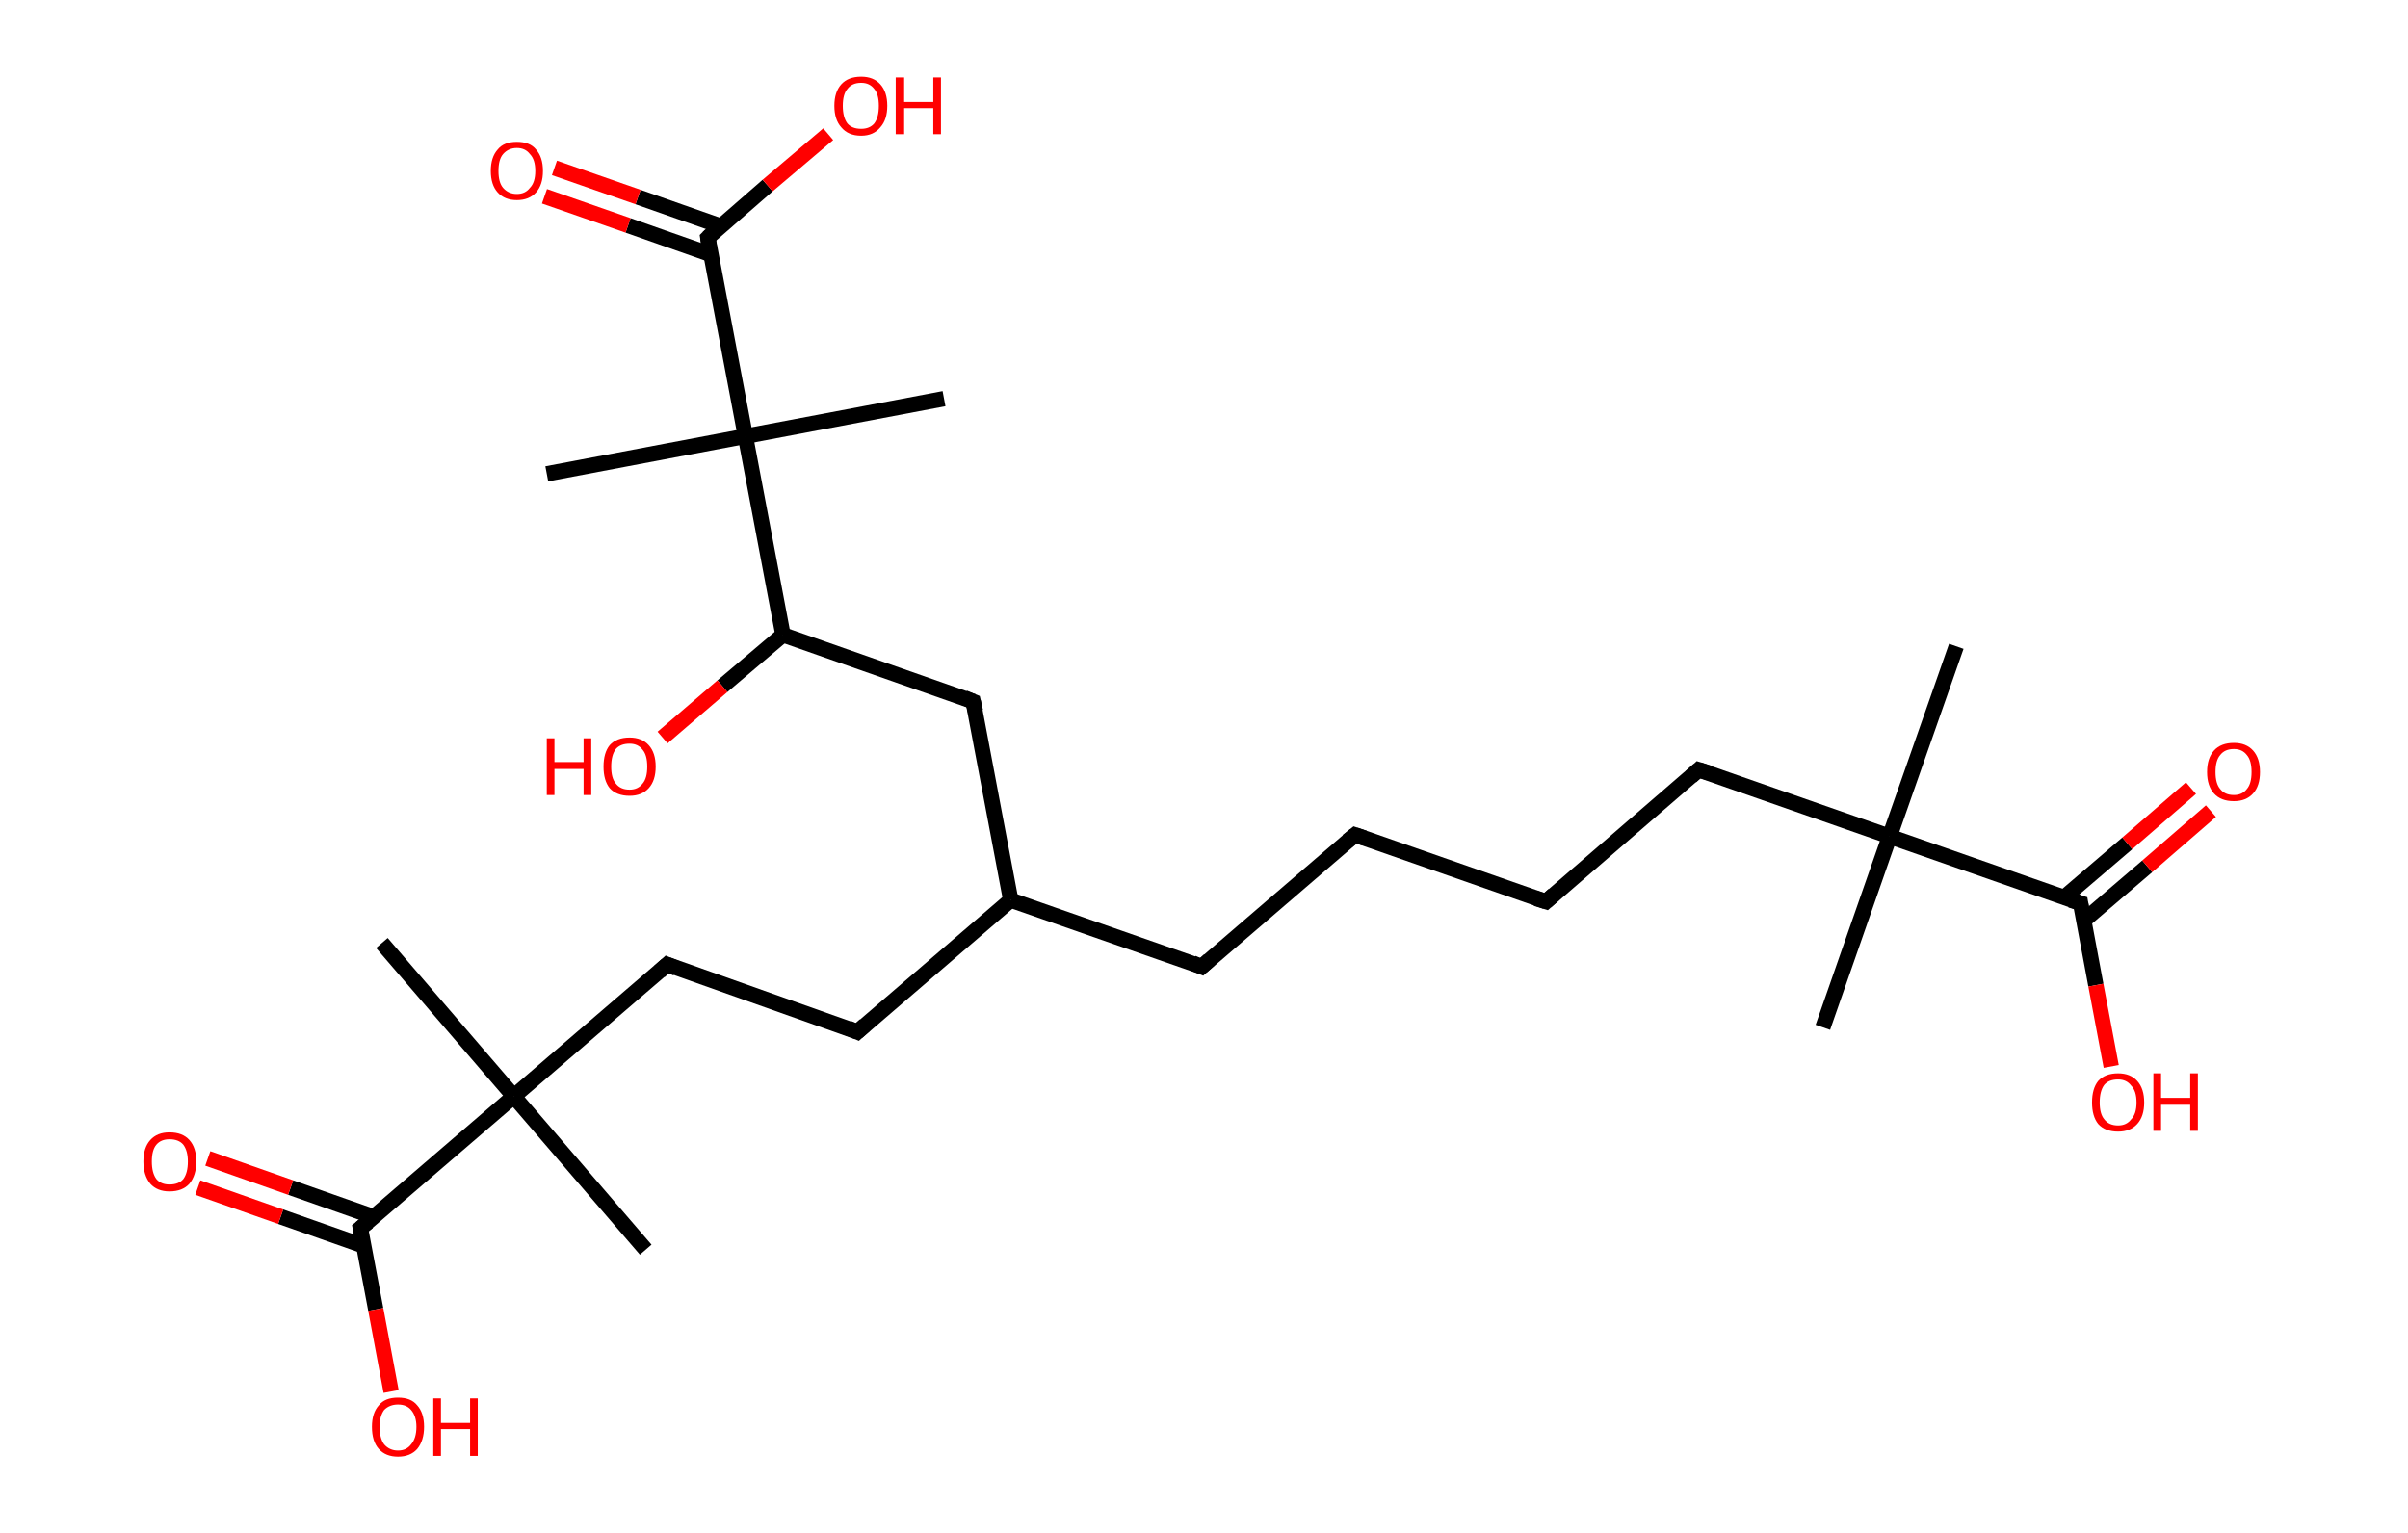 <?xml version='1.0' encoding='ASCII' standalone='yes'?>
<svg xmlns="http://www.w3.org/2000/svg" xmlns:rdkit="http://www.rdkit.org/xml" xmlns:xlink="http://www.w3.org/1999/xlink" version="1.1" baseProfile="full" xml:space="preserve" width="314px" height="200px" viewBox="0 0 314 200">
<!-- END OF HEADER -->
<rect style="opacity:1.0;fill:#FFFFFF;stroke:none" width="314.0" height="200.0" x="0.0" y="0.0"> </rect>
<path class="bond-0 atom-0 atom-1" d="M 255.1,84.3 L 246.4,109.1" style="fill:none;fill-rule:evenodd;stroke:#000000;stroke-width:2.0px;stroke-linecap:butt;stroke-linejoin:miter;stroke-opacity:1"/>
<path class="bond-1 atom-1 atom-2" d="M 246.4,109.1 L 237.7,134.0" style="fill:none;fill-rule:evenodd;stroke:#000000;stroke-width:2.0px;stroke-linecap:butt;stroke-linejoin:miter;stroke-opacity:1"/>
<path class="bond-2 atom-1 atom-3" d="M 246.4,109.1 L 221.5,100.4" style="fill:none;fill-rule:evenodd;stroke:#000000;stroke-width:2.0px;stroke-linecap:butt;stroke-linejoin:miter;stroke-opacity:1"/>
<path class="bond-3 atom-3 atom-4" d="M 221.5,100.4 L 201.6,117.6" style="fill:none;fill-rule:evenodd;stroke:#000000;stroke-width:2.0px;stroke-linecap:butt;stroke-linejoin:miter;stroke-opacity:1"/>
<path class="bond-4 atom-4 atom-5" d="M 201.6,117.6 L 176.7,108.9" style="fill:none;fill-rule:evenodd;stroke:#000000;stroke-width:2.0px;stroke-linecap:butt;stroke-linejoin:miter;stroke-opacity:1"/>
<path class="bond-5 atom-5 atom-6" d="M 176.7,108.9 L 156.7,126.1" style="fill:none;fill-rule:evenodd;stroke:#000000;stroke-width:2.0px;stroke-linecap:butt;stroke-linejoin:miter;stroke-opacity:1"/>
<path class="bond-6 atom-6 atom-7" d="M 156.7,126.1 L 131.8,117.4" style="fill:none;fill-rule:evenodd;stroke:#000000;stroke-width:2.0px;stroke-linecap:butt;stroke-linejoin:miter;stroke-opacity:1"/>
<path class="bond-7 atom-7 atom-8" d="M 131.8,117.4 L 111.8,134.6" style="fill:none;fill-rule:evenodd;stroke:#000000;stroke-width:2.0px;stroke-linecap:butt;stroke-linejoin:miter;stroke-opacity:1"/>
<path class="bond-8 atom-8 atom-9" d="M 111.8,134.6 L 87.0,125.8" style="fill:none;fill-rule:evenodd;stroke:#000000;stroke-width:2.0px;stroke-linecap:butt;stroke-linejoin:miter;stroke-opacity:1"/>
<path class="bond-9 atom-9 atom-10" d="M 87.0,125.8 L 67.0,143.0" style="fill:none;fill-rule:evenodd;stroke:#000000;stroke-width:2.0px;stroke-linecap:butt;stroke-linejoin:miter;stroke-opacity:1"/>
<path class="bond-10 atom-10 atom-11" d="M 67.0,143.0 L 84.2,163.0" style="fill:none;fill-rule:evenodd;stroke:#000000;stroke-width:2.0px;stroke-linecap:butt;stroke-linejoin:miter;stroke-opacity:1"/>
<path class="bond-11 atom-10 atom-12" d="M 67.0,143.0 L 49.8,123.0" style="fill:none;fill-rule:evenodd;stroke:#000000;stroke-width:2.0px;stroke-linecap:butt;stroke-linejoin:miter;stroke-opacity:1"/>
<path class="bond-12 atom-10 atom-13" d="M 67.0,143.0 L 47.0,160.2" style="fill:none;fill-rule:evenodd;stroke:#000000;stroke-width:2.0px;stroke-linecap:butt;stroke-linejoin:miter;stroke-opacity:1"/>
<path class="bond-13 atom-13 atom-14" d="M 48.7,158.7 L 37.9,154.9" style="fill:none;fill-rule:evenodd;stroke:#000000;stroke-width:2.0px;stroke-linecap:butt;stroke-linejoin:miter;stroke-opacity:1"/>
<path class="bond-13 atom-13 atom-14" d="M 37.9,154.9 L 27.1,151.1" style="fill:none;fill-rule:evenodd;stroke:#FF0000;stroke-width:2.0px;stroke-linecap:butt;stroke-linejoin:miter;stroke-opacity:1"/>
<path class="bond-13 atom-13 atom-14" d="M 47.4,162.5 L 36.6,158.7" style="fill:none;fill-rule:evenodd;stroke:#000000;stroke-width:2.0px;stroke-linecap:butt;stroke-linejoin:miter;stroke-opacity:1"/>
<path class="bond-13 atom-13 atom-14" d="M 36.6,158.7 L 25.8,154.9" style="fill:none;fill-rule:evenodd;stroke:#FF0000;stroke-width:2.0px;stroke-linecap:butt;stroke-linejoin:miter;stroke-opacity:1"/>
<path class="bond-14 atom-13 atom-15" d="M 47.0,160.2 L 49.0,170.8" style="fill:none;fill-rule:evenodd;stroke:#000000;stroke-width:2.0px;stroke-linecap:butt;stroke-linejoin:miter;stroke-opacity:1"/>
<path class="bond-14 atom-13 atom-15" d="M 49.0,170.8 L 51.0,181.5" style="fill:none;fill-rule:evenodd;stroke:#FF0000;stroke-width:2.0px;stroke-linecap:butt;stroke-linejoin:miter;stroke-opacity:1"/>
<path class="bond-15 atom-7 atom-16" d="M 131.8,117.4 L 126.9,91.5" style="fill:none;fill-rule:evenodd;stroke:#000000;stroke-width:2.0px;stroke-linecap:butt;stroke-linejoin:miter;stroke-opacity:1"/>
<path class="bond-16 atom-16 atom-17" d="M 126.9,91.5 L 102.1,82.8" style="fill:none;fill-rule:evenodd;stroke:#000000;stroke-width:2.0px;stroke-linecap:butt;stroke-linejoin:miter;stroke-opacity:1"/>
<path class="bond-17 atom-17 atom-18" d="M 102.1,82.8 L 94.2,89.5" style="fill:none;fill-rule:evenodd;stroke:#000000;stroke-width:2.0px;stroke-linecap:butt;stroke-linejoin:miter;stroke-opacity:1"/>
<path class="bond-17 atom-17 atom-18" d="M 94.2,89.5 L 86.4,96.2" style="fill:none;fill-rule:evenodd;stroke:#FF0000;stroke-width:2.0px;stroke-linecap:butt;stroke-linejoin:miter;stroke-opacity:1"/>
<path class="bond-18 atom-17 atom-19" d="M 102.1,82.8 L 97.2,56.9" style="fill:none;fill-rule:evenodd;stroke:#000000;stroke-width:2.0px;stroke-linecap:butt;stroke-linejoin:miter;stroke-opacity:1"/>
<path class="bond-19 atom-19 atom-20" d="M 97.2,56.9 L 123.1,52.0" style="fill:none;fill-rule:evenodd;stroke:#000000;stroke-width:2.0px;stroke-linecap:butt;stroke-linejoin:miter;stroke-opacity:1"/>
<path class="bond-20 atom-19 atom-21" d="M 97.2,56.9 L 71.3,61.8" style="fill:none;fill-rule:evenodd;stroke:#000000;stroke-width:2.0px;stroke-linecap:butt;stroke-linejoin:miter;stroke-opacity:1"/>
<path class="bond-21 atom-19 atom-22" d="M 97.2,56.9 L 92.3,31.0" style="fill:none;fill-rule:evenodd;stroke:#000000;stroke-width:2.0px;stroke-linecap:butt;stroke-linejoin:miter;stroke-opacity:1"/>
<path class="bond-22 atom-22 atom-23" d="M 94.0,29.5 L 83.2,25.7" style="fill:none;fill-rule:evenodd;stroke:#000000;stroke-width:2.0px;stroke-linecap:butt;stroke-linejoin:miter;stroke-opacity:1"/>
<path class="bond-22 atom-22 atom-23" d="M 83.2,25.7 L 72.3,21.9" style="fill:none;fill-rule:evenodd;stroke:#FF0000;stroke-width:2.0px;stroke-linecap:butt;stroke-linejoin:miter;stroke-opacity:1"/>
<path class="bond-22 atom-22 atom-23" d="M 92.7,33.2 L 81.9,29.4" style="fill:none;fill-rule:evenodd;stroke:#000000;stroke-width:2.0px;stroke-linecap:butt;stroke-linejoin:miter;stroke-opacity:1"/>
<path class="bond-22 atom-22 atom-23" d="M 81.9,29.4 L 71.0,25.6" style="fill:none;fill-rule:evenodd;stroke:#FF0000;stroke-width:2.0px;stroke-linecap:butt;stroke-linejoin:miter;stroke-opacity:1"/>
<path class="bond-23 atom-22 atom-24" d="M 92.3,31.0 L 100.1,24.2" style="fill:none;fill-rule:evenodd;stroke:#000000;stroke-width:2.0px;stroke-linecap:butt;stroke-linejoin:miter;stroke-opacity:1"/>
<path class="bond-23 atom-22 atom-24" d="M 100.1,24.2 L 108.0,17.5" style="fill:none;fill-rule:evenodd;stroke:#FF0000;stroke-width:2.0px;stroke-linecap:butt;stroke-linejoin:miter;stroke-opacity:1"/>
<path class="bond-24 atom-1 atom-25" d="M 246.4,109.1 L 271.3,117.8" style="fill:none;fill-rule:evenodd;stroke:#000000;stroke-width:2.0px;stroke-linecap:butt;stroke-linejoin:miter;stroke-opacity:1"/>
<path class="bond-25 atom-25 atom-26" d="M 271.7,120.1 L 280.0,113.0" style="fill:none;fill-rule:evenodd;stroke:#000000;stroke-width:2.0px;stroke-linecap:butt;stroke-linejoin:miter;stroke-opacity:1"/>
<path class="bond-25 atom-25 atom-26" d="M 280.0,113.0 L 288.3,105.8" style="fill:none;fill-rule:evenodd;stroke:#FF0000;stroke-width:2.0px;stroke-linecap:butt;stroke-linejoin:miter;stroke-opacity:1"/>
<path class="bond-25 atom-25 atom-26" d="M 269.1,117.1 L 277.4,110.0" style="fill:none;fill-rule:evenodd;stroke:#000000;stroke-width:2.0px;stroke-linecap:butt;stroke-linejoin:miter;stroke-opacity:1"/>
<path class="bond-25 atom-25 atom-26" d="M 277.4,110.0 L 285.7,102.8" style="fill:none;fill-rule:evenodd;stroke:#FF0000;stroke-width:2.0px;stroke-linecap:butt;stroke-linejoin:miter;stroke-opacity:1"/>
<path class="bond-26 atom-25 atom-27" d="M 271.3,117.8 L 273.3,128.5" style="fill:none;fill-rule:evenodd;stroke:#000000;stroke-width:2.0px;stroke-linecap:butt;stroke-linejoin:miter;stroke-opacity:1"/>
<path class="bond-26 atom-25 atom-27" d="M 273.3,128.5 L 275.3,139.1" style="fill:none;fill-rule:evenodd;stroke:#FF0000;stroke-width:2.0px;stroke-linecap:butt;stroke-linejoin:miter;stroke-opacity:1"/>
<path d="M 222.8,100.8 L 221.5,100.4 L 220.5,101.3" style="fill:none;stroke:#000000;stroke-width:2.0px;stroke-linecap:butt;stroke-linejoin:miter;stroke-opacity:1;"/>
<path d="M 202.6,116.7 L 201.6,117.6 L 200.3,117.2" style="fill:none;stroke:#000000;stroke-width:2.0px;stroke-linecap:butt;stroke-linejoin:miter;stroke-opacity:1;"/>
<path d="M 177.9,109.3 L 176.7,108.9 L 175.7,109.7" style="fill:none;stroke:#000000;stroke-width:2.0px;stroke-linecap:butt;stroke-linejoin:miter;stroke-opacity:1;"/>
<path d="M 157.7,125.2 L 156.7,126.1 L 155.5,125.6" style="fill:none;stroke:#000000;stroke-width:2.0px;stroke-linecap:butt;stroke-linejoin:miter;stroke-opacity:1;"/>
<path d="M 112.8,133.7 L 111.8,134.6 L 110.6,134.1" style="fill:none;stroke:#000000;stroke-width:2.0px;stroke-linecap:butt;stroke-linejoin:miter;stroke-opacity:1;"/>
<path d="M 88.2,126.3 L 87.0,125.8 L 86.0,126.7" style="fill:none;stroke:#000000;stroke-width:2.0px;stroke-linecap:butt;stroke-linejoin:miter;stroke-opacity:1;"/>
<path d="M 48.0,159.4 L 47.0,160.2 L 47.1,160.7" style="fill:none;stroke:#000000;stroke-width:2.0px;stroke-linecap:butt;stroke-linejoin:miter;stroke-opacity:1;"/>
<path d="M 127.2,92.8 L 126.9,91.5 L 125.7,91.0" style="fill:none;stroke:#000000;stroke-width:2.0px;stroke-linecap:butt;stroke-linejoin:miter;stroke-opacity:1;"/>
<path d="M 92.5,32.3 L 92.3,31.0 L 92.7,30.6" style="fill:none;stroke:#000000;stroke-width:2.0px;stroke-linecap:butt;stroke-linejoin:miter;stroke-opacity:1;"/>
<path d="M 270.0,117.4 L 271.3,117.8 L 271.4,118.4" style="fill:none;stroke:#000000;stroke-width:2.0px;stroke-linecap:butt;stroke-linejoin:miter;stroke-opacity:1;"/>
<path class="atom-14" d="M 18.7 151.5 Q 18.7 149.7, 19.6 148.7 Q 20.5 147.7, 22.1 147.7 Q 23.8 147.7, 24.7 148.7 Q 25.6 149.7, 25.6 151.5 Q 25.6 153.3, 24.7 154.4 Q 23.8 155.4, 22.1 155.4 Q 20.5 155.4, 19.6 154.4 Q 18.7 153.3, 18.7 151.5 M 22.1 154.5 Q 23.3 154.5, 23.9 153.8 Q 24.5 153.0, 24.5 151.5 Q 24.5 150.1, 23.9 149.3 Q 23.3 148.6, 22.1 148.6 Q 21.0 148.6, 20.4 149.3 Q 19.8 150.0, 19.8 151.5 Q 19.8 153.0, 20.4 153.8 Q 21.0 154.5, 22.1 154.5 " fill="#FF0000"/>
<path class="atom-15" d="M 48.5 186.1 Q 48.5 184.3, 49.4 183.3 Q 50.2 182.3, 51.9 182.3 Q 53.6 182.3, 54.4 183.3 Q 55.3 184.3, 55.3 186.1 Q 55.3 187.9, 54.4 189.0 Q 53.5 190.0, 51.9 190.0 Q 50.3 190.0, 49.4 189.0 Q 48.5 188.0, 48.5 186.1 M 51.9 189.2 Q 53.0 189.2, 53.6 188.4 Q 54.3 187.6, 54.3 186.1 Q 54.3 184.7, 53.6 183.9 Q 53.0 183.2, 51.9 183.2 Q 50.8 183.2, 50.1 183.9 Q 49.5 184.7, 49.5 186.1 Q 49.5 187.6, 50.1 188.4 Q 50.8 189.2, 51.9 189.2 " fill="#FF0000"/>
<path class="atom-15" d="M 56.5 182.4 L 57.5 182.4 L 57.5 185.6 L 61.3 185.6 L 61.3 182.4 L 62.3 182.4 L 62.3 189.9 L 61.3 189.9 L 61.3 186.4 L 57.5 186.4 L 57.5 189.9 L 56.5 189.9 L 56.5 182.4 " fill="#FF0000"/>
<path class="atom-18" d="M 71.3 96.3 L 72.3 96.3 L 72.3 99.4 L 76.1 99.4 L 76.1 96.3 L 77.1 96.3 L 77.1 103.7 L 76.1 103.7 L 76.1 100.3 L 72.3 100.3 L 72.3 103.7 L 71.3 103.7 L 71.3 96.3 " fill="#FF0000"/>
<path class="atom-18" d="M 78.7 100.0 Q 78.7 98.2, 79.5 97.2 Q 80.4 96.2, 82.1 96.2 Q 83.7 96.2, 84.6 97.2 Q 85.5 98.2, 85.5 100.0 Q 85.5 101.8, 84.6 102.8 Q 83.7 103.8, 82.1 103.8 Q 80.4 103.8, 79.5 102.8 Q 78.7 101.8, 78.7 100.0 M 82.1 103.0 Q 83.2 103.0, 83.8 102.2 Q 84.4 101.5, 84.4 100.0 Q 84.4 98.5, 83.8 97.8 Q 83.2 97.0, 82.1 97.0 Q 80.9 97.0, 80.3 97.7 Q 79.7 98.5, 79.7 100.0 Q 79.7 101.5, 80.3 102.2 Q 80.9 103.0, 82.1 103.0 " fill="#FF0000"/>
<path class="atom-23" d="M 64.0 22.3 Q 64.0 20.5, 64.9 19.5 Q 65.7 18.5, 67.4 18.5 Q 69.1 18.5, 69.9 19.5 Q 70.8 20.5, 70.8 22.3 Q 70.8 24.1, 69.9 25.1 Q 69.0 26.1, 67.4 26.1 Q 65.8 26.1, 64.9 25.1 Q 64.0 24.1, 64.0 22.3 M 67.4 25.3 Q 68.5 25.3, 69.1 24.5 Q 69.8 23.8, 69.8 22.3 Q 69.8 20.8, 69.1 20.1 Q 68.5 19.3, 67.4 19.3 Q 66.3 19.3, 65.6 20.1 Q 65.0 20.8, 65.0 22.3 Q 65.0 23.8, 65.6 24.5 Q 66.3 25.3, 67.4 25.3 " fill="#FF0000"/>
<path class="atom-24" d="M 108.8 13.8 Q 108.8 12.0, 109.7 11.0 Q 110.6 10.0, 112.3 10.0 Q 113.9 10.0, 114.8 11.0 Q 115.7 12.0, 115.7 13.8 Q 115.7 15.6, 114.8 16.6 Q 113.9 17.7, 112.3 17.7 Q 110.6 17.7, 109.7 16.6 Q 108.8 15.6, 108.8 13.8 M 112.3 16.8 Q 113.4 16.8, 114.0 16.1 Q 114.6 15.3, 114.6 13.8 Q 114.6 12.3, 114.0 11.6 Q 113.4 10.8, 112.3 10.8 Q 111.1 10.8, 110.5 11.6 Q 109.9 12.3, 109.9 13.8 Q 109.9 15.3, 110.5 16.1 Q 111.1 16.8, 112.3 16.8 " fill="#FF0000"/>
<path class="atom-24" d="M 116.8 10.1 L 117.9 10.1 L 117.9 13.3 L 121.7 13.3 L 121.7 10.1 L 122.7 10.1 L 122.7 17.5 L 121.7 17.5 L 121.7 14.1 L 117.9 14.1 L 117.9 17.5 L 116.8 17.5 L 116.8 10.1 " fill="#FF0000"/>
<path class="atom-26" d="M 287.8 100.7 Q 287.8 98.9, 288.7 97.9 Q 289.6 96.9, 291.3 96.9 Q 292.9 96.9, 293.8 97.9 Q 294.7 98.9, 294.7 100.7 Q 294.7 102.5, 293.8 103.5 Q 292.9 104.5, 291.3 104.5 Q 289.6 104.5, 288.7 103.5 Q 287.8 102.5, 287.8 100.7 M 291.3 103.7 Q 292.4 103.7, 293.0 102.9 Q 293.6 102.2, 293.6 100.7 Q 293.6 99.2, 293.0 98.5 Q 292.4 97.7, 291.3 97.7 Q 290.1 97.7, 289.5 98.5 Q 288.9 99.2, 288.9 100.7 Q 288.9 102.2, 289.5 102.9 Q 290.1 103.7, 291.3 103.7 " fill="#FF0000"/>
<path class="atom-27" d="M 272.8 143.8 Q 272.8 142.0, 273.6 141.0 Q 274.5 140.0, 276.2 140.0 Q 277.8 140.0, 278.7 141.0 Q 279.6 142.0, 279.6 143.8 Q 279.6 145.6, 278.7 146.6 Q 277.8 147.6, 276.2 147.6 Q 274.5 147.6, 273.6 146.6 Q 272.8 145.6, 272.8 143.8 M 276.2 146.8 Q 277.3 146.8, 277.9 146.0 Q 278.6 145.3, 278.6 143.8 Q 278.6 142.3, 277.9 141.6 Q 277.3 140.8, 276.2 140.8 Q 275.0 140.8, 274.4 141.5 Q 273.8 142.3, 273.8 143.8 Q 273.8 145.3, 274.4 146.0 Q 275.0 146.8, 276.2 146.8 " fill="#FF0000"/>
<path class="atom-27" d="M 280.8 140.0 L 281.8 140.0 L 281.8 143.2 L 285.6 143.2 L 285.6 140.0 L 286.6 140.0 L 286.6 147.5 L 285.6 147.5 L 285.6 144.1 L 281.8 144.1 L 281.8 147.5 L 280.8 147.5 L 280.8 140.0 " fill="#FF0000"/>
</svg>

